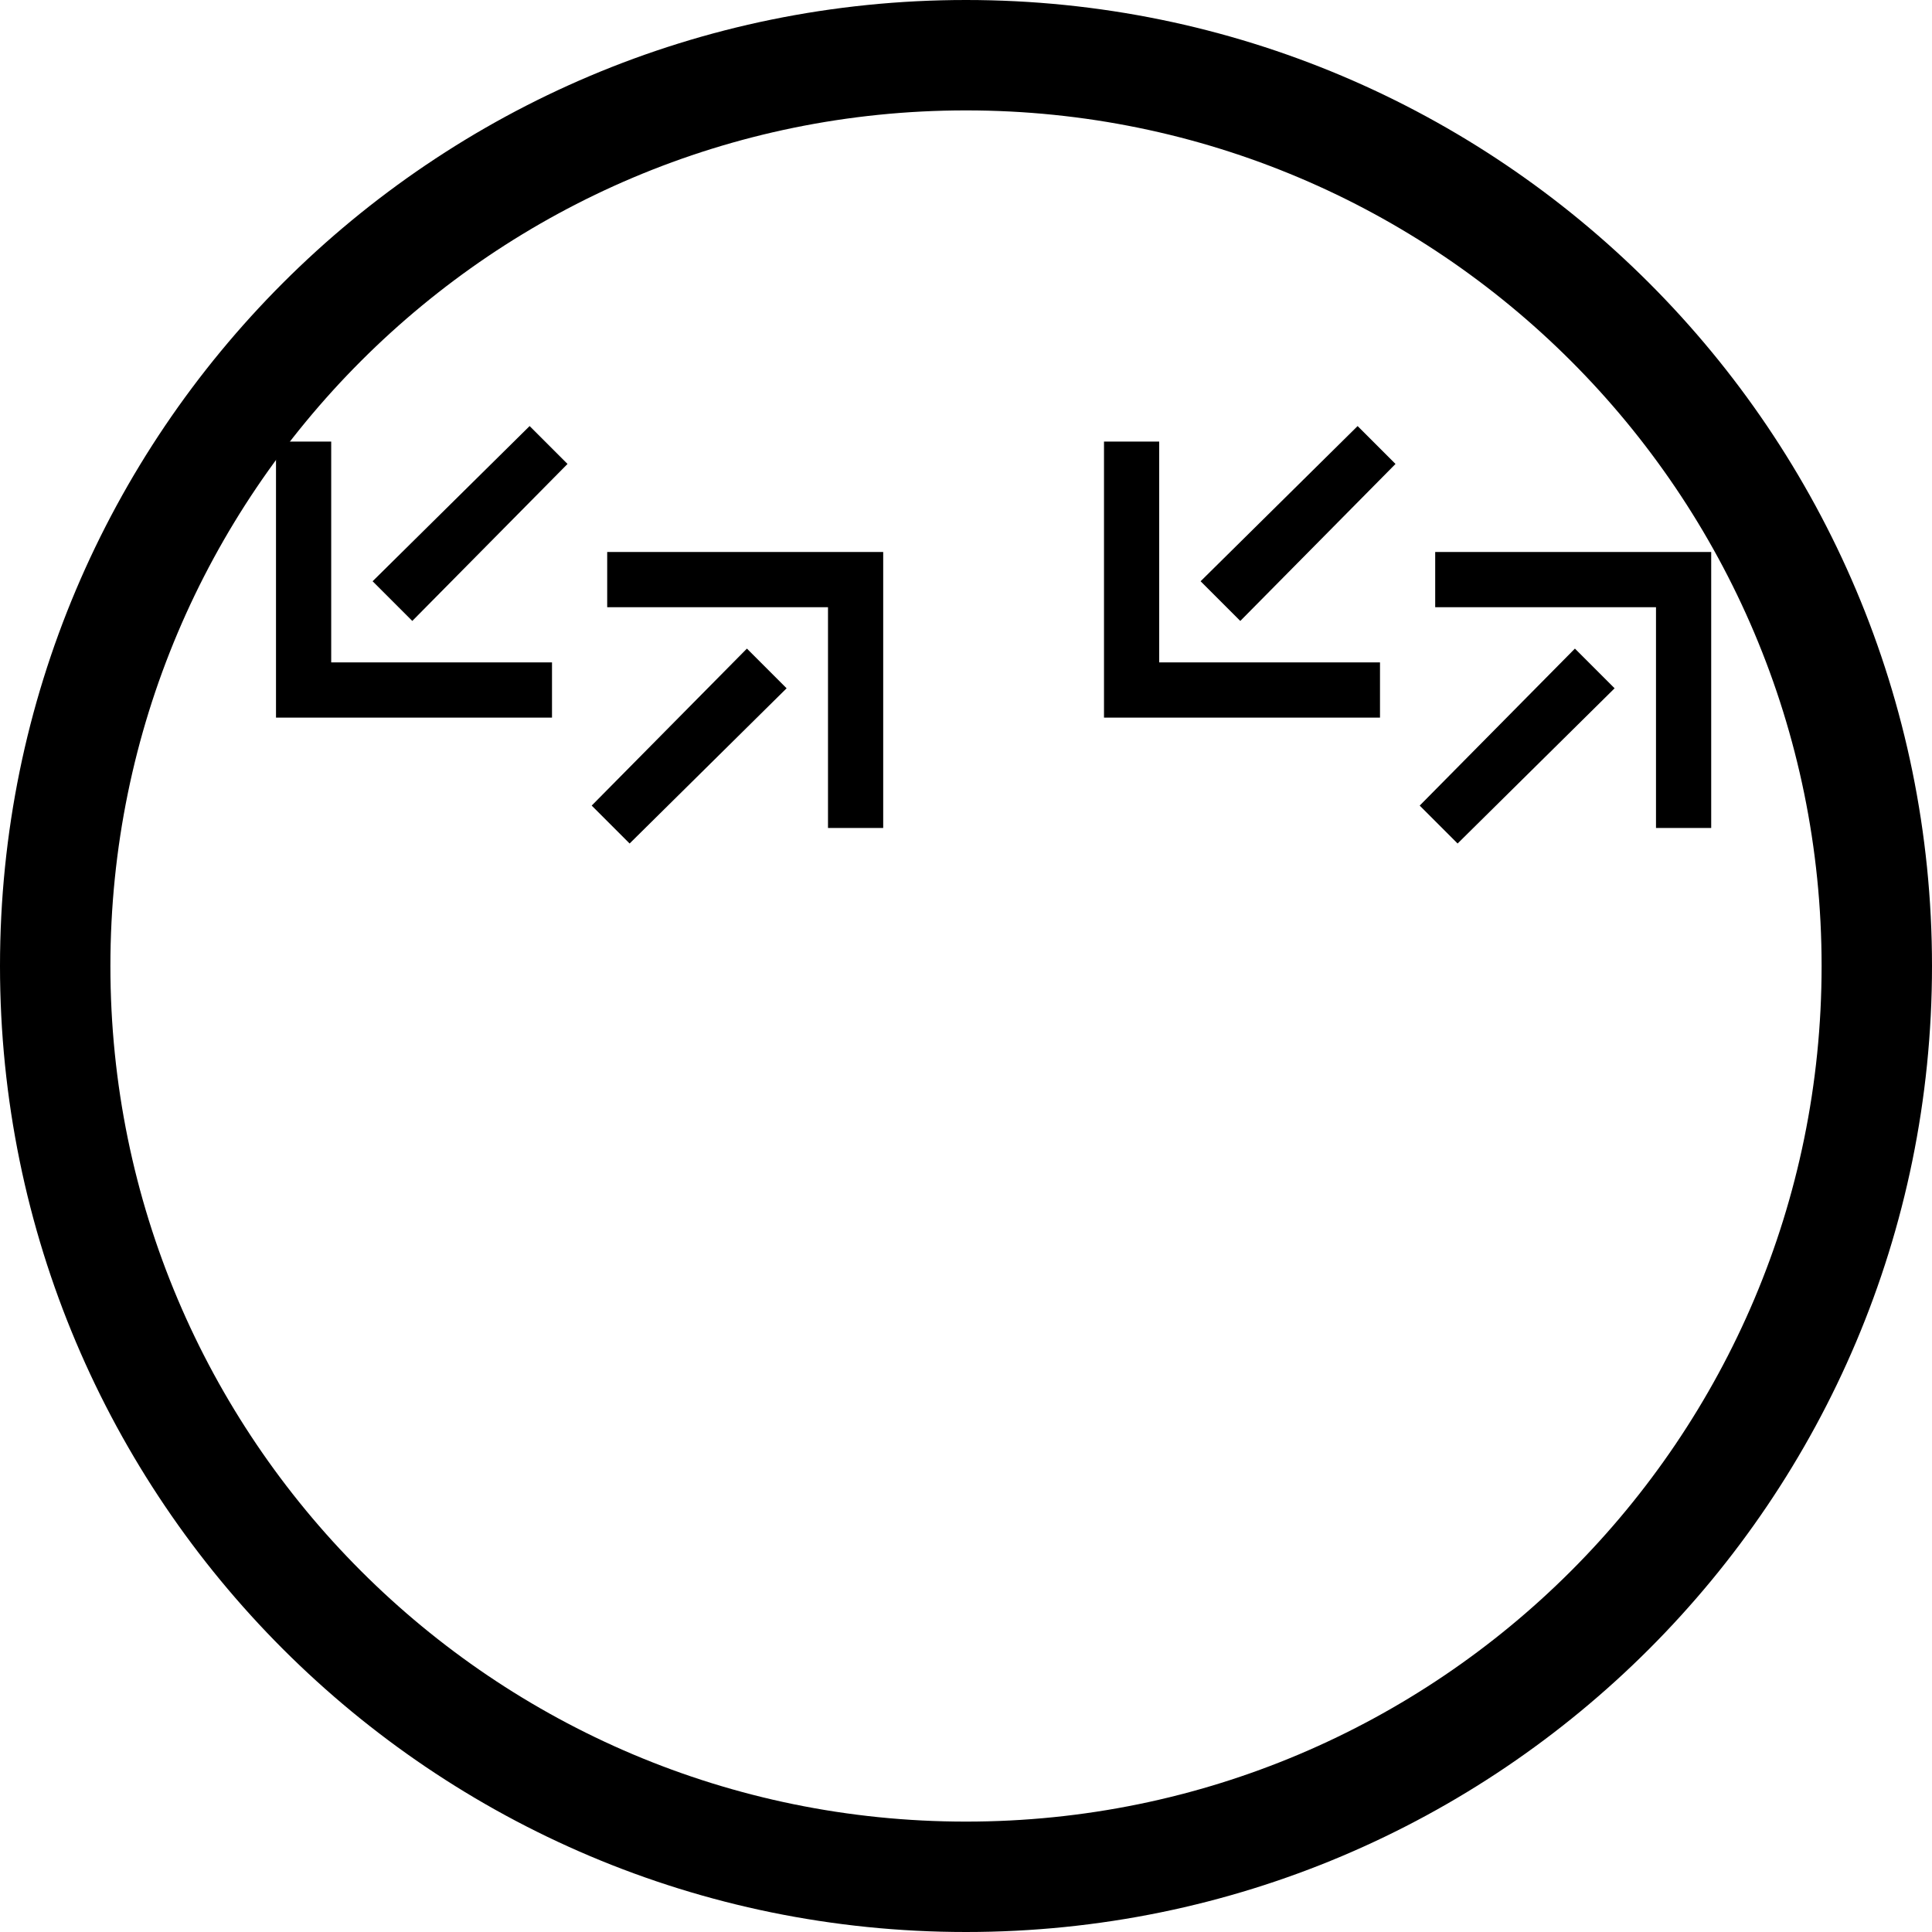 <svg xmlns="http://www.w3.org/2000/svg" version="1.0" width="35" height="35"><path d="M5 13V8h1v4h4v1H5z"/><path d="M9.594 7.719L6.75 10.53l.719.719 2.812-2.844-.687-.687zM16 10v5h-1v-4h-4v-1h5z"/><path d="M13.531 11.75l-2.812 2.844.687.687 2.844-2.812-.719-.719zM20 13V8h1v4h4v1h-5z"/><path d="M24.594 7.719L21.75 10.53l.719.719 2.812-2.844-.687-.687zM31 10v5h-1v-4h-4v-1h5z"/><path d="M28.531 11.75l-2.812 2.844.687.687 2.844-2.812-.719-.719z"/><path d="M17.5 0C7.835 0 0 7.835 0 17.5S7.835 35 17.5 35 35 27.165 35 17.5 27.165 0 17.5 0zm0 2C26.06 2 33 8.94 33 17.5 33 26.06 26.06 33 17.5 33 8.94 33 2 26.06 2 17.5 2 8.94 8.94 2 17.5 2z"/></svg>